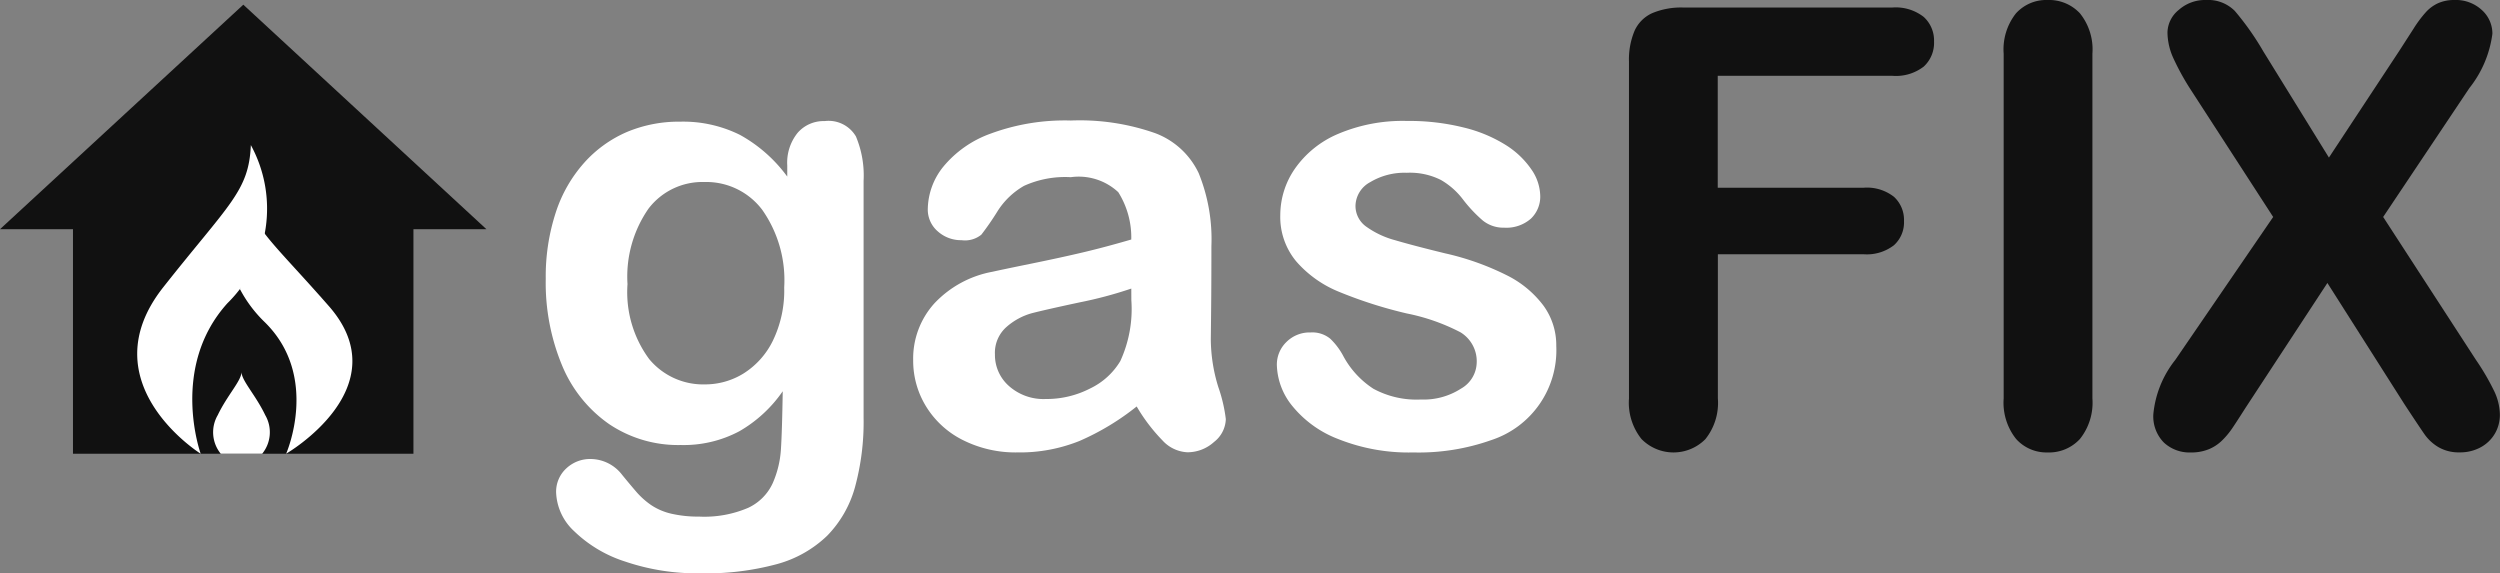 <svg xmlns="http://www.w3.org/2000/svg" width="99.923" height="22.915" viewBox="0 0 99.923 22.915">
  <rect x="0" y="0" width="99.923" height="22.915" fill="#808080" stroke="none"/>
  <g id="gas-fix" transform="translate(-112 -88.11)">
    <g id="Group_1051" data-name="Group 1051" transform="translate(112 88.11)">
      <g id="gas-fix-text" transform="translate(21.813 0)">
        <g id="Group_32" data-name="Group 32">
          <path id="Path_10" data-name="Path 10" d="M389.747,325.954v9.46a9.911,9.911,0,0,1-.346,2.791,4.47,4.47,0,0,1-1.109,1.932,4.654,4.654,0,0,1-2,1.133,10.874,10.874,0,0,1-3.072.37,8.933,8.933,0,0,1-3.006-.471,5.2,5.2,0,0,1-2.04-1.217,2.219,2.219,0,0,1-.716-1.533,1.264,1.264,0,0,1,.406-.972,1.388,1.388,0,0,1,.978-.376,1.6,1.6,0,0,1,1.253.632q.262.322.543.65a3.168,3.168,0,0,0,.62.561,2.431,2.431,0,0,0,.817.346,4.782,4.782,0,0,0,1.1.113,4.445,4.445,0,0,0,1.962-.352,2.011,2.011,0,0,0,.978-.984,3.967,3.967,0,0,0,.328-1.354q.047-.722.072-2.32a5.35,5.35,0,0,1-1.736,1.6,4.741,4.741,0,0,1-2.344.549,4.941,4.941,0,0,1-2.857-.835,5.331,5.331,0,0,1-1.879-2.338,8.607,8.607,0,0,1-.656-3.471,8.228,8.228,0,0,1,.4-2.648,5.554,5.554,0,0,1,1.139-1.992A4.875,4.875,0,0,1,380.288,324a5.363,5.363,0,0,1,2.123-.412,5.1,5.1,0,0,1,2.4.531,5.836,5.836,0,0,1,1.885,1.664v-.441a1.9,1.9,0,0,1,.418-1.312,1.376,1.376,0,0,1,1.074-.465,1.266,1.266,0,0,1,1.253.614A4.032,4.032,0,0,1,389.747,325.954Zm-9.436,4.127a4.5,4.5,0,0,0,.865,2.994,2.8,2.8,0,0,0,2.237,1.014,2.918,2.918,0,0,0,1.533-.435,3.2,3.2,0,0,0,1.175-1.312,4.592,4.592,0,0,0,.453-2.129,4.887,4.887,0,0,0-.877-3.1A2.8,2.8,0,0,0,383.389,326a2.71,2.71,0,0,0-2.237,1.062A4.758,4.758,0,0,0,380.311,330.081Z" transform="translate(-377.043 -318.725)" fill="#fff"/>
          <path id="Path_11" data-name="Path 11" d="M506.193,334.8a10.08,10.08,0,0,1-2.284,1.378,6.388,6.388,0,0,1-2.475.459,4.692,4.692,0,0,1-2.2-.5,3.62,3.62,0,0,1-1.461-1.342,3.481,3.481,0,0,1-.513-1.837,3.288,3.288,0,0,1,.847-2.278,4.236,4.236,0,0,1,2.326-1.265q.31-.071,1.539-.322t2.105-.459q.877-.208,1.9-.507a3.4,3.4,0,0,0-.519-1.891,2.32,2.32,0,0,0-1.9-.6,3.967,3.967,0,0,0-1.867.346,3.032,3.032,0,0,0-1.074,1.038,11.022,11.022,0,0,1-.632.913,1.037,1.037,0,0,1-.793.221,1.387,1.387,0,0,1-.948-.352,1.146,1.146,0,0,1-.4-.9,2.754,2.754,0,0,1,.608-1.67,4.352,4.352,0,0,1,1.9-1.336,8.544,8.544,0,0,1,3.209-.525,9.082,9.082,0,0,1,3.376.507,3.139,3.139,0,0,1,1.736,1.6,7.016,7.016,0,0,1,.507,2.911q0,1.145-.006,1.944t-.018,1.777a6.545,6.545,0,0,0,.3,1.914,6.051,6.051,0,0,1,.3,1.282,1.2,1.2,0,0,1-.471.913,1.579,1.579,0,0,1-1.068.412,1.44,1.44,0,0,1-.99-.471A6.989,6.989,0,0,1,506.193,334.8Zm-.215-4.712a16.375,16.375,0,0,1-2.082.555q-1.366.293-1.891.429a2.573,2.573,0,0,0-1,.537,1.375,1.375,0,0,0-.477,1.115,1.652,1.652,0,0,0,.561,1.259,2.075,2.075,0,0,0,1.467.519,3.816,3.816,0,0,0,1.783-.424,2.825,2.825,0,0,0,1.2-1.092,4.986,4.986,0,0,0,.441-2.433Z" transform="translate(-482.574 -318.554)" fill="#fff"/>
          <path id="Path_12" data-name="Path 12" d="M627.466,332.55a3.777,3.777,0,0,1-2.594,3.764,8.691,8.691,0,0,1-3.119.495,7.61,7.61,0,0,1-3.006-.537,4.376,4.376,0,0,1-1.849-1.342,2.7,2.7,0,0,1-.6-1.616,1.252,1.252,0,0,1,.382-.919,1.309,1.309,0,0,1,.966-.382,1.128,1.128,0,0,1,.787.251,2.744,2.744,0,0,1,.525.7,3.567,3.567,0,0,0,1.2,1.3,3.615,3.615,0,0,0,1.9.429,2.748,2.748,0,0,0,1.6-.435,1.225,1.225,0,0,0,.626-1,1.356,1.356,0,0,0-.65-1.253,8.046,8.046,0,0,0-2.141-.751,17.743,17.743,0,0,1-2.738-.877,4.507,4.507,0,0,1-1.688-1.211,2.775,2.775,0,0,1-.632-1.849,3.262,3.262,0,0,1,.584-1.849,4.008,4.008,0,0,1,1.724-1.39,6.6,6.6,0,0,1,2.75-.519,9.04,9.04,0,0,1,2.272.262,5.672,5.672,0,0,1,1.682.7,3.469,3.469,0,0,1,1.026.978,1.915,1.915,0,0,1,.352,1.05,1.212,1.212,0,0,1-.376.918,1.487,1.487,0,0,1-1.067.358,1.308,1.308,0,0,1-.853-.286,5.618,5.618,0,0,1-.805-.859,2.946,2.946,0,0,0-.871-.763,2.744,2.744,0,0,0-1.36-.286,2.662,2.662,0,0,0-1.467.376,1.1,1.1,0,0,0-.585.936,1.014,1.014,0,0,0,.43.841,3.558,3.558,0,0,0,1.157.543q.728.215,2,.525a10.715,10.715,0,0,1,2.475.883,4.118,4.118,0,0,1,1.455,1.211A2.684,2.684,0,0,1,627.466,332.55Z" transform="translate(-587.076 -318.725)" fill="#fff"/>
          <path id="Path_13" data-name="Path 13" d="M742.056,289.093h-6.978v4.473h5.833a1.75,1.75,0,0,1,1.211.364,1.251,1.251,0,0,1,.4.972,1.224,1.224,0,0,1-.406.966,1.773,1.773,0,0,1-1.2.358h-5.833v5.762a2.319,2.319,0,0,1-.5,1.628,1.793,1.793,0,0,1-2.553-.006,2.323,2.323,0,0,1-.5-1.622V288.532a2.946,2.946,0,0,1,.227-1.247,1.407,1.407,0,0,1,.71-.7,2.985,2.985,0,0,1,1.235-.221h8.35a1.817,1.817,0,0,1,1.259.376,1.27,1.27,0,0,1,.412.984,1.284,1.284,0,0,1-.412,1A1.817,1.817,0,0,1,742.056,289.093Z" transform="translate(-688.234 -286.063)" fill="#111"/>
          <path id="Path_14" data-name="Path 14" d="M854.094,299.844V286.066a2.322,2.322,0,0,1,.489-1.61,1.632,1.632,0,0,1,1.264-.537,1.688,1.688,0,0,1,1.294.531,2.3,2.3,0,0,1,.5,1.616v13.778a2.323,2.323,0,0,1-.5,1.622,1.678,1.678,0,0,1-1.294.537,1.629,1.629,0,0,1-1.259-.543A2.327,2.327,0,0,1,854.094,299.844Z" transform="translate(-795.822 -283.919)" fill="#111"/>
          <path id="Path_15" data-name="Path 15" d="M903.988,298.305l3.913-5.714-3.292-5.082a10.047,10.047,0,0,1-.7-1.27,2.535,2.535,0,0,1-.233-1.02,1.187,1.187,0,0,1,.447-.9,1.58,1.58,0,0,1,1.092-.4,1.508,1.508,0,0,1,1.151.435,11.015,11.015,0,0,1,1.139,1.616l2.624,4.247,2.8-4.247.591-.918a4.811,4.811,0,0,1,.471-.632,1.514,1.514,0,0,1,.507-.376,1.579,1.579,0,0,1,.65-.125,1.527,1.527,0,0,1,1.092.4,1.262,1.262,0,0,1,.423.948,4.386,4.386,0,0,1-.919,2.171l-3.447,5.153,3.71,5.714a9.548,9.548,0,0,1,.728,1.247,2.258,2.258,0,0,1,.227.936,1.481,1.481,0,0,1-.2.763,1.463,1.463,0,0,1-.573.549,1.707,1.707,0,0,1-.835.2,1.611,1.611,0,0,1-.847-.209,1.8,1.8,0,0,1-.561-.519q-.215-.31-.8-1.2l-3.078-4.843-3.269,4.986q-.382.6-.543.835a3.15,3.15,0,0,1-.388.465,1.671,1.671,0,0,1-.537.358,1.858,1.858,0,0,1-.728.131,1.507,1.507,0,0,1-1.068-.394,1.487,1.487,0,0,1-.423-1.145A4.1,4.1,0,0,1,903.988,298.305Z" transform="translate(-838.857 -283.919)" fill="#111"/>
        </g>
      </g>
      <g id="Group_1049" data-name="Group 1049" transform="translate(0 0.187)">
        <g id="gas-fix-icon" transform="translate(0 0)">
          <path id="Icon_ionic-md-home" data-name="Icon ionic-md-home" d="M10.854,22.449H19.9V13.474h2.917L13.1,4.5,3.375,13.474H6.292v8.974Z" transform="translate(-3.375 -4.5)" fill="#111"/>
          <g id="Group_1047" data-name="Group 1047" transform="translate(5.484 5.612)">
            <g id="Group_33" data-name="Group 33" transform="translate(0 0)">
              <path id="Path_16" data-name="Path 16" d="M216.4,277.613c-2.039-2.326-2.919-3.024-3.176-4.086a.588.588,0,0,1-.12.012.56.56,0,0,1-.111-.011,7.619,7.619,0,0,0-.119,3.177.5.5,0,0,1-.028.228,5.176,5.176,0,0,0,1,1.33c2.205,2.174.848,5.251.848,5.251S219.259,280.873,216.4,277.613Z" transform="translate(-208.741 -271.179)" fill="#fff"/>
              <path id="Path_17" data-name="Path 17" d="M149.689,241.817c2.637-3.341,3.423-3.838,3.5-5.681a5.3,5.3,0,0,1-.935,6.32c-2.319,2.565-1.069,6.017-1.069,6.017S146.666,245.647,149.689,241.817Z" transform="translate(-148.647 -236.136)" fill="#fff"/>
              <path id="Path_18" data-name="Path 18" d="M199.205,382.23c-.381-.8-.944-1.377-.949-1.725,0,.348-.567.925-.949,1.725a1.361,1.361,0,0,0,.121,1.544h1.655A1.361,1.361,0,0,0,199.205,382.23Z" transform="translate(-194.088 -371.437)" fill="#fff"/>
            </g>
          </g>
        </g>
      </g>
    </g>
  </g>
</svg>
